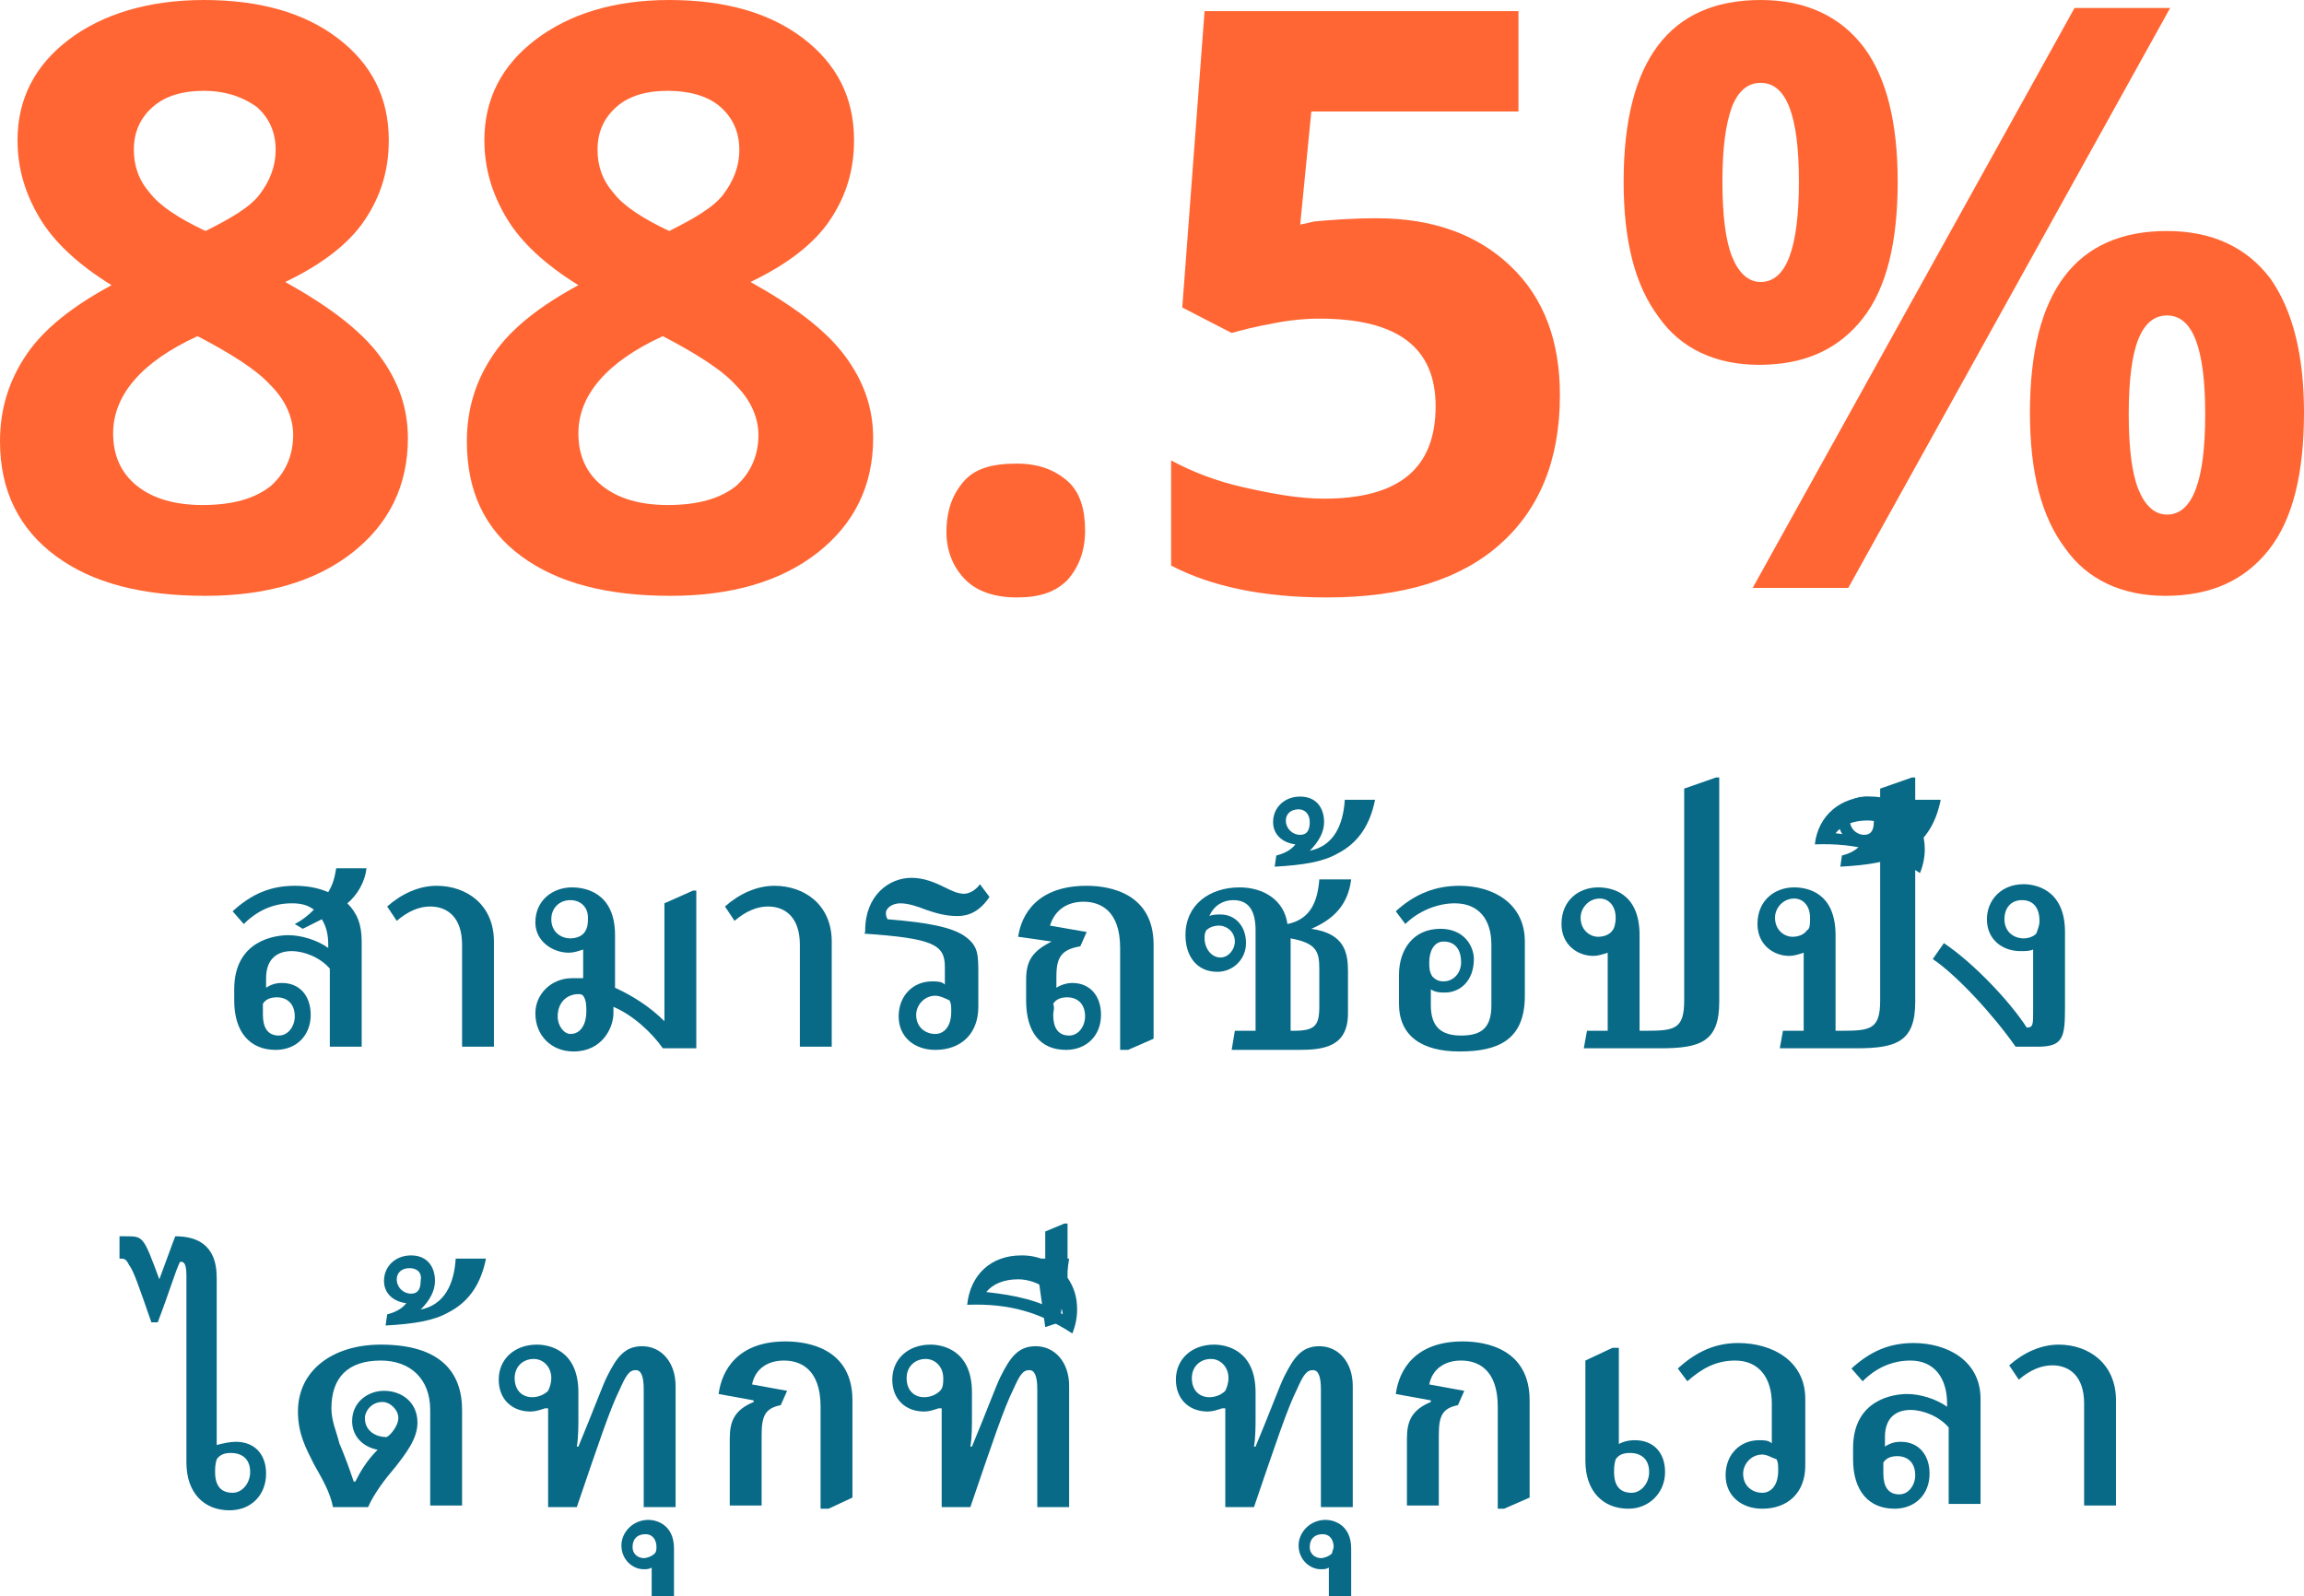 <!-- Generator: Adobe Illustrator 19.0.0, SVG Export Plug-In  -->
<svg version="1.1"
	 xmlns="http://www.w3.org/2000/svg" xmlns:xlink="http://www.w3.org/1999/xlink" xmlns:a="http://ns.adobe.com/AdobeSVGViewerExtensions/3.0/"
	 x="0px" y="0px" width="144.6px" height="100.2px" viewBox="0 0 144.6 100.2" style="enable-background:new 0 0 144.6 100.2;"
	 xml:space="preserve">
<style type="text/css">
	.st0{fill:#FF6633;}
	.st1{fill:#086A87;}
</style>
<defs>
</defs>
<g>
	<path class="st0" d="M12.8,0c3.5,0,6.3,0.8,8.4,2.4s3.2,3.7,3.2,6.4c0,1.9-0.5,3.5-1.5,5c-1,1.5-2.7,2.8-5,3.9
		c2.7,1.5,4.7,3,5.9,4.6c1.2,1.6,1.8,3.3,1.8,5.2c0,3-1.2,5.4-3.5,7.2c-2.3,1.8-5.4,2.7-9.2,2.7c-4,0-7.1-0.8-9.4-2.5S0,30.8,0,27.7
		c0-2.1,0.6-3.9,1.7-5.5c1.1-1.6,2.9-3,5.3-4.3c-2.1-1.3-3.6-2.7-4.5-4.2c-0.9-1.5-1.4-3.1-1.4-4.9c0-2.6,1.1-4.7,3.2-6.3
		S9.3,0,12.8,0z M7.1,27.2c0,1.4,0.5,2.5,1.5,3.3s2.4,1.2,4.1,1.2c1.9,0,3.3-0.4,4.3-1.2c0.9-0.8,1.4-1.9,1.4-3.2
		c0-1.1-0.5-2.2-1.4-3.1c-0.9-1-2.5-2-4.6-3.1C8.9,22.7,7.1,24.8,7.1,27.2z M12.8,5.7c-1.3,0-2.4,0.3-3.2,1C8.8,7.4,8.4,8.3,8.4,9.4
		c0,1,0.3,1.9,1,2.7c0.6,0.8,1.8,1.6,3.5,2.4c1.6-0.8,2.8-1.5,3.4-2.3s1-1.7,1-2.8c0-1.1-0.4-2-1.2-2.7C15.1,6,14,5.7,12.8,5.7z"/>
	<path class="st0" d="M42,0c3.5,0,6.3,0.8,8.4,2.4c2.1,1.6,3.2,3.7,3.2,6.4c0,1.9-0.5,3.5-1.5,5c-1,1.5-2.7,2.8-5,3.9
		c2.7,1.5,4.7,3,5.9,4.6c1.2,1.6,1.8,3.3,1.8,5.2c0,3-1.2,5.4-3.5,7.2c-2.3,1.8-5.4,2.7-9.2,2.7c-4,0-7.1-0.8-9.4-2.5
		c-2.3-1.7-3.4-4.1-3.4-7.2c0-2.1,0.6-3.9,1.7-5.5c1.1-1.6,2.9-3,5.3-4.3c-2.1-1.3-3.6-2.7-4.5-4.2s-1.4-3.1-1.4-4.9
		c0-2.6,1.1-4.7,3.2-6.3C35.7,0.9,38.5,0,42,0z M36.3,27.2c0,1.4,0.5,2.5,1.5,3.3s2.4,1.2,4.1,1.2c1.9,0,3.3-0.4,4.3-1.2
		c0.9-0.8,1.4-1.9,1.4-3.2c0-1.1-0.5-2.2-1.4-3.1c-0.9-1-2.5-2-4.6-3.1C38.1,22.7,36.3,24.8,36.3,27.2z M41.9,5.7
		c-1.3,0-2.4,0.3-3.2,1c-0.8,0.7-1.2,1.6-1.2,2.7c0,1,0.3,1.9,1,2.7c0.6,0.8,1.8,1.6,3.5,2.4c1.6-0.8,2.8-1.5,3.4-2.3s1-1.7,1-2.8
		c0-1.1-0.4-2-1.2-2.7S43.2,5.7,41.9,5.7z"/>
	<path class="st0" d="M59.4,33.4c0-1.4,0.4-2.4,1.1-3.2s1.8-1.1,3.3-1.1c1.4,0,2.4,0.4,3.2,1.1c0.8,0.7,1.1,1.8,1.1,3.1
		c0,1.3-0.4,2.3-1.1,3.1c-0.8,0.8-1.8,1.1-3.2,1.1c-1.4,0-2.5-0.4-3.2-1.1S59.4,34.7,59.4,33.4z"/>
	<path class="st0" d="M86.4,13.7c3.5,0,6.3,1,8.4,3c2.1,2,3.1,4.7,3.1,8.1c0,4.1-1.3,7.2-3.8,9.4c-2.5,2.2-6.1,3.3-10.8,3.3
		c-4.1,0-7.3-0.7-9.8-2v-6.6c1.3,0.7,2.8,1.3,4.6,1.7s3.4,0.7,5,0.7c4.7,0,7-1.9,7-5.8c0-3.7-2.4-5.5-7.3-5.5
		c-0.9,0-1.9,0.1-2.9,0.3c-1.1,0.2-1.9,0.4-2.6,0.6l-3.1-1.6l1.4-18.6h19.7V7h-13l-0.7,7.1l0.9-0.2C83.6,13.8,84.9,13.7,86.4,13.7z"
		/>
	<path class="st0" d="M119.1,11.4c0,3.8-0.7,6.7-2.2,8.6c-1.5,1.9-3.6,2.9-6.5,2.9c-2.7,0-4.9-1-6.3-3c-1.5-2-2.2-4.8-2.2-8.5
		c0-7.6,2.9-11.4,8.6-11.4c2.8,0,5,1,6.5,3C118.4,4.9,119.1,7.7,119.1,11.4z M108.1,11.4c0,2.1,0.2,3.7,0.6,4.7c0.4,1,1,1.6,1.8,1.6
		c1.6,0,2.4-2.1,2.4-6.3c0-4.2-0.8-6.2-2.4-6.2c-0.8,0-1.4,0.5-1.8,1.5C108.3,7.8,108.1,9.3,108.1,11.4z M136.2,0.5L116,36.9h-6
		l20.2-36.4H136.2z M144.6,25.9c0,3.8-0.7,6.7-2.2,8.6c-1.5,1.9-3.6,2.9-6.5,2.9c-2.7,0-4.9-1-6.3-3c-1.5-2-2.2-4.8-2.2-8.5
		c0-7.6,2.9-11.4,8.6-11.4c2.8,0,5,1,6.5,3C143.9,19.5,144.6,22.3,144.6,25.9z M133.6,26c0,2.1,0.2,3.7,0.6,4.7c0.4,1,1,1.6,1.8,1.6
		c1.6,0,2.4-2.1,2.4-6.3c0-4.2-0.8-6.2-2.4-6.2c-0.8,0-1.4,0.5-1.8,1.5C133.8,22.3,133.6,23.9,133.6,26z"/>
	<path class="st1" d="M23,54.5c-0.1,0.9-0.6,1.7-1.2,2.2c0.6,0.6,0.9,1.3,0.9,2.4v6.6h-2v-4.9c-0.6-0.7-1.6-1.1-2.4-1.1
		c-0.8,0-1.6,0.4-1.6,1.7c0,0.2,0,0.4,0,0.6c0.3-0.2,0.6-0.3,1-0.3c1.1,0,1.8,0.8,1.8,2c0,1.3-0.9,2.2-2.2,2.2
		c-1.6,0-2.6-1.1-2.6-3.1v-0.7c0-3.1,2.6-3.4,3.4-3.4c0.8,0,1.8,0.3,2.5,0.8v-0.2c0-0.6-0.1-1.1-0.4-1.6c-0.4,0.2-0.8,0.4-1.2,0.6
		L18.5,58v0c0.4-0.2,0.8-0.5,1.2-0.9c-0.4-0.3-0.8-0.4-1.4-0.4c-1.2,0-2.2,0.5-3,1.3l-0.7-0.8c1.2-1.1,2.4-1.6,3.9-1.6
		c0.7,0,1.4,0.1,2.1,0.4c0.3-0.5,0.4-0.9,0.5-1.5H23z M16.5,63.7c0,0.8,0.3,1.3,1,1.3c0.6,0,1-0.6,1-1.2c0-0.9-0.6-1.2-1.1-1.2
		c-0.4,0-0.7,0.1-0.9,0.4C16.5,63.3,16.5,63.5,16.5,63.7z"/>
	<path class="st1" d="M29,65.7v-6.4c0-1.7-0.9-2.4-2-2.4c-0.7,0-1.4,0.3-2.1,0.9l-0.6-0.9c0.9-0.8,2-1.3,3.1-1.3
		c1.9,0,3.6,1.2,3.6,3.5v6.6H29z"/>
	<path class="st1" d="M36.6,61.4v-1.8c-0.3,0.1-0.6,0.2-0.9,0.2c-1,0-2.1-0.7-2.1-1.9c0-1.4,1.1-2.2,2.3-2.2c0.8,0,2.7,0.3,2.7,3
		v3.3c1.1,0.5,2.2,1.2,3.1,2.1v-4.3c0-0.7,0-1.4,0-3.1l1.8-0.8h0.2v9.9h-2.1c-0.7-1-1.9-2.1-3.1-2.6c0,0.1,0,0.2,0,0.4
		c0,0.9-0.7,2.4-2.5,2.4c-1.4,0-2.4-1-2.4-2.4c0-1.2,1-2.2,2.3-2.2C36.3,61.4,36.4,61.4,36.6,61.4z M36.9,57.6
		c0-0.7-0.5-1.1-1.1-1.1c-0.7,0-1.2,0.5-1.2,1.2c0,0.8,0.6,1.2,1.2,1.2c0.3,0,0.7-0.1,0.9-0.4C36.9,58.2,36.9,57.9,36.9,57.6z
		 M36.3,62.4c-0.7,0-1.3,0.5-1.3,1.4c0,0.6,0.4,1.1,0.8,1.1c0.7,0,1-0.7,1-1.4c0-0.4,0-0.7-0.2-1C36.5,62.4,36.4,62.4,36.3,62.4z"/>
	<path class="st1" d="M50.2,65.7v-6.4c0-1.7-0.9-2.4-2-2.4c-0.7,0-1.4,0.3-2.1,0.9l-0.6-0.9c0.9-0.8,2-1.3,3.1-1.3
		c1.9,0,3.6,1.2,3.6,3.5v6.6H50.2z"/>
	<path class="st1" d="M54.3,58.4c0-2.2,1.5-3.3,2.9-3.3c0.8,0,1.5,0.3,2.1,0.6c0.4,0.2,0.8,0.4,1.2,0.4c0.4,0,0.8-0.3,1-0.6l0.6,0.8
		c-0.6,0.9-1.3,1.2-2,1.2c-0.8,0-1.4-0.2-2-0.4c-0.5-0.2-1.1-0.4-1.6-0.4c-0.5,0-0.9,0.3-0.9,0.6c0,0.1,0,0.2,0.1,0.4
		c2.5,0.2,4.1,0.5,4.9,1.1c0.8,0.6,0.8,1.1,0.8,2.4v2c0,1.7-1.1,2.7-2.7,2.7c-1.3,0-2.3-0.8-2.3-2.1c0-1.3,0.9-2.2,2.1-2.2
		c0.3,0,0.6,0,0.8,0.2v-1.1c0-1.4-0.7-1.8-5.1-2.1C54.3,58.6,54.3,58.5,54.3,58.4z M58.7,62.5c-0.7,0-1.2,0.6-1.2,1.2
		c0,0.8,0.6,1.2,1.2,1.2c0.5,0,1-0.4,1-1.4c0-0.3,0-0.5-0.1-0.7C59.4,62.7,59,62.5,58.7,62.5z"/>
	<path class="st1" d="M70.3,62.5v-3c0-2.4-1.3-2.9-2.3-2.9c-1,0-1.8,0.5-2.1,1.5l2.3,0.4l-0.4,0.9c-1.2,0.2-1.5,0.7-1.5,1.9v0.7
		c0.3-0.2,0.7-0.3,1-0.3c1.1,0,1.8,0.8,1.8,2c0,1.3-0.9,2.2-2.2,2.2c-1.6,0-2.5-1.1-2.5-3.1v-1.3c0-1.2,0.4-1.8,1.6-2.4v0l-2.1-0.3
		c0.2-1.4,1.2-3.2,4.3-3.2c1.5,0,4.2,0.5,4.2,3.7v5.9l-1.6,0.7h-0.5C70.3,64.3,70.3,63.2,70.3,62.5z M66.1,63.7c0,0.8,0.3,1.3,1,1.3
		c0.6,0,1-0.6,1-1.2c0-0.9-0.6-1.2-1.1-1.2c-0.4,0-0.7,0.1-0.9,0.4C66.2,63.3,66.1,63.5,66.1,63.7z"/>
	<path class="st1" d="M77.5,64.7h1.3v-6.3c0-1.2-0.4-1.9-1.4-1.9c-0.6,0-1.2,0.3-1.5,1c0.2-0.1,0.5-0.1,0.7-0.1
		c0.9,0,1.6,0.7,1.6,1.8c0,1-0.8,1.8-1.8,1.8c-1.3,0-2-1-2-2.3c0-1.9,1.5-3,3.4-3c1.5,0,2.8,0.8,3,2.3c1.5-0.3,1.9-1.5,2-2.8h2
		c-0.2,1.6-1.1,2.5-2.5,3.1v0c2.1,0.3,2.3,1.5,2.3,2.7v2.6c0,2.1-1.5,2.3-3.1,2.3h-4.2L77.5,64.7z M75.6,58.9c0,0.6,0.4,1.2,1,1.2
		c0.5,0,0.9-0.5,0.9-1c0-0.6-0.5-1-1-1c-0.3,0-0.6,0.1-0.8,0.3C75.6,58.6,75.6,58.7,75.6,58.9z M80.9,64.7h0.3
		c1.3,0,1.6-0.3,1.6-1.5v-2.4c0-1.1-0.2-1.6-1.8-1.9V64.7z"/>
	<path class="st1" d="M80.1,53.7c0.4-0.1,0.9-0.3,1.2-0.7c-0.8-0.1-1.4-0.6-1.4-1.4c0-0.9,0.7-1.6,1.7-1.6c1,0,1.5,0.7,1.5,1.6
		c0,0.6-0.3,1.2-0.9,1.8l0,0c1.5-0.3,2.1-1.6,2.2-3.2h1.9c-0.3,1.5-1,2.7-2.4,3.4c-0.9,0.5-2.1,0.7-3.9,0.8L80.1,53.7z M81.5,50.8
		c-0.5,0-0.8,0.3-0.8,0.7c0,0.5,0.4,0.9,0.9,0.9c0.5,0,0.6-0.4,0.6-0.8C82.2,51.1,81.9,50.8,81.5,50.8z"/>
	<path class="st1" d="M87.6,57.2c1.2-1.1,2.5-1.6,4-1.6c2.1,0,4.1,1.1,4.1,3.5v3.4c0,2.8-1.7,3.5-4.1,3.5c-2.4,0-3.8-1-3.8-3v-1.8
		c0-1.6,0.9-2.9,2.6-2.9c1.5,0,2.1,1.1,2.1,1.9c0,1.4-0.9,2.1-1.8,2.1c-0.3,0-0.6,0-0.9-0.2v1c0,1.4,0.7,1.9,1.9,1.9
		c1.3,0,1.9-0.5,1.9-1.9v-3.8c0-1.6-0.8-2.6-2.3-2.6c-1.1,0-2.3,0.5-3.1,1.3L87.6,57.2z M90.6,61.6c0.6,0,1.1-0.5,1.1-1.2
		c0-0.7-0.3-1.3-1.1-1.3c-0.6,0-0.9,0.6-0.9,1.3c0,0.3,0,0.6,0.2,0.9C90.1,61.5,90.3,61.6,90.6,61.6z"/>
	<path class="st1" d="M107.7,48.8h0.2v14.1c0,2.5-1.2,2.9-3.7,2.9h-4.8l0.2-1.1h1.3v-4.9c-0.3,0.1-0.6,0.2-0.9,0.2c-1,0-2-0.7-2-2
		c0-1.5,1.1-2.3,2.3-2.3c0.8,0,2.6,0.3,2.6,3v6h0.4c1.8,0,2.4-0.1,2.4-1.9V52.6c0-0.7,0-1.4,0-3.1L107.7,48.8z M101.4,57.6
		c0-0.7-0.4-1.2-1-1.2c-0.7,0-1.2,0.6-1.2,1.2c0,0.8,0.6,1.2,1.1,1.2c0.3,0,0.7-0.1,0.9-0.4C101.3,58.3,101.4,58,101.4,57.6z"/>
	<path class="st1" d="M120,48.8h0.2v14.1c0,2.5-1.2,2.9-3.7,2.9h-4.8l0.2-1.1h1.3v-4.9c-0.3,0.1-0.6,0.2-0.9,0.2c-1,0-2-0.7-2-2
		c0-1.5,1.1-2.3,2.3-2.3c0.8,0,2.6,0.3,2.6,3v6h0.4c1.8,0,2.4-0.1,2.4-1.9V52.6c0-0.7,0-1.4,0-3.1L120,48.8z M113.6,57.6
		c0-0.7-0.4-1.2-1-1.2c-0.7,0-1.2,0.6-1.2,1.2c0,0.8,0.6,1.2,1.1,1.2c0.3,0,0.7-0.1,0.9-0.4C113.6,58.3,113.6,58,113.6,57.6z"/>
	<path class="st1" d="M117.4,50c2.1,0,3.4,1.5,3.4,3.3c0,0.5-0.1,1-0.3,1.5c-2-1.3-3.9-1.9-6.6-1.8C114.1,51.2,115.5,50,117.4,50z
		 M120,53.7c-0.1-1.2-1.5-2.2-2.8-2.2c-0.9,0-1.6,0.3-2,0.8C116.9,52.5,118.5,52.8,120,53.7z"/>
	<path class="st1" d="M115.6,53.7c0.4-0.1,0.9-0.3,1.2-0.7c-0.8-0.1-1.4-0.6-1.4-1.4c0-0.9,0.7-1.6,1.7-1.6c1,0,1.5,0.7,1.5,1.6
		c0,0.6-0.3,1.2-0.9,1.8l0,0c1.5-0.3,2.1-1.6,2.2-3.2h1.9c-0.3,1.5-1,2.7-2.4,3.4c-0.9,0.5-2.1,0.7-3.9,0.8L115.6,53.7z M116.9,50.8
		c-0.5,0-0.8,0.3-0.8,0.7c0,0.5,0.4,0.9,0.9,0.9c0.5,0,0.6-0.4,0.6-0.8C117.7,51.1,117.4,50.8,116.9,50.8z"/>
	<path class="st1" d="M126.8,59.7c-1.1,0-2.1-0.7-2.1-2c0-1.2,0.9-2.2,2.3-2.2c0.7,0,2.6,0.3,2.6,3v4.7c0,1.9-0.1,2.5-1.7,2.5h-1.4
		c-1.4-2-3.7-4.5-5.2-5.5l0.7-1c1.8,1.2,4.1,3.6,5.2,5.3c0.4,0,0.4-0.2,0.4-1v-3.9C127.4,59.7,127.1,59.7,126.8,59.7z M128,57.8
		c0-0.7-0.3-1.3-1.1-1.3c-0.7,0-1.1,0.5-1.1,1.2c0,0.8,0.6,1.2,1.2,1.2c0.3,0,0.6-0.1,0.8-0.3C127.9,58.3,128,58.1,128,57.8z"/>
	<path class="st1" d="M14.8,90.5c1.2,0,1.9,0.8,1.9,2c0,1.3-0.9,2.3-2.3,2.3c-1.6,0-2.7-1.1-2.7-3V80.1c0-0.9-0.2-0.9-0.4-0.9
		c-0.3,0.6-0.6,1.7-1.4,3.8H9.5c-0.8-2.3-1.1-3.2-1.4-3.6C7.9,79,7.8,79,7.5,79v-1.4h0.4c1.1,0,1.1,0,2.1,2.7h0
		c0.6-1.6,0.8-2.2,1-2.7h0c1.2,0,2.6,0.4,2.6,2.6v10.5C14,90.6,14.4,90.5,14.8,90.5z M13.5,92.4c0,0.9,0.4,1.3,1.1,1.3
		c0.6,0,1.1-0.6,1.1-1.3c0-0.9-0.6-1.2-1.2-1.2c-0.4,0-0.7,0.1-0.9,0.4C13.5,91.9,13.5,92.2,13.5,92.4z"/>
	<path class="st1" d="M29,94.5h-2v-6c0-2-1.3-3.1-3.1-3.1c-2.1,0-3.1,1.1-3.1,3c0,0.8,0.3,1.4,0.5,2.2c0.3,0.7,0.6,1.5,0.9,2.4h0.1
		c0.3-0.6,0.7-1.3,1.4-2c-1-0.2-1.6-0.9-1.6-1.8c0-1.2,1-1.9,2-1.9c1.1,0,2.1,0.7,2.1,2c0,1-0.7,1.9-1.4,2.8
		c-0.6,0.7-1.3,1.6-1.7,2.5h-2.2c-0.2-1-0.7-1.8-1.2-2.7c-0.5-1-1-1.9-1-3.3c0-2.6,2.2-4.2,5.2-4.2c3.7,0,5.1,1.7,5.1,4.1V94.5z
		 M25,89c0-0.5-0.5-1-1-1c-0.7,0-1.1,0.6-1.1,1c0,0.9,0.8,1.2,1.3,1.2C24.3,90.3,25,89.6,25,89z"/>
	<path class="st1" d="M24.3,82.5c0.4-0.1,0.9-0.3,1.2-0.7c-0.8-0.1-1.4-0.6-1.4-1.4c0-0.9,0.7-1.6,1.7-1.6c1,0,1.5,0.7,1.5,1.6
		c0,0.6-0.3,1.2-0.9,1.8l0,0c1.5-0.3,2.1-1.6,2.2-3.2h1.9c-0.3,1.5-1,2.7-2.4,3.4c-0.9,0.5-2.1,0.7-3.9,0.8L24.3,82.5z M25.7,79.6
		c-0.5,0-0.8,0.3-0.8,0.7c0,0.5,0.4,0.9,0.9,0.9c0.5,0,0.6-0.4,0.6-0.8C26.5,79.9,26.2,79.6,25.7,79.6z"/>
	<path class="st1" d="M34.2,88.4c-0.3,0.1-0.6,0.2-0.9,0.2c-1.2,0-2-0.8-2-2c0-1.3,1-2.2,2.4-2.2c0.7,0,2.6,0.3,2.6,3v1.6
		c0,0.4,0,1.3-0.1,1.8l0.1,0c1-2.4,1.5-3.8,1.8-4.4c0.6-1.2,1.1-1.9,2.2-1.9c1.2,0,2.1,1,2.1,2.5v7.6h-2v-7.4c0-0.9-0.2-1.2-0.5-1.2
		c-0.4,0-0.6,0.3-1,1.2c-0.6,1.2-1.3,3.3-2.7,7.4h-1.8V88.4z M34.6,86.5c0-0.7-0.5-1.2-1.1-1.2c-0.7,0-1.2,0.5-1.2,1.2
		c0,0.8,0.5,1.2,1.1,1.2c0.3,0,0.7-0.1,1-0.4C34.5,87.1,34.6,86.8,34.6,86.5z"/>
	<path class="st1" d="M40.9,100.2v-1.8c-0.2,0.1-0.3,0.1-0.5,0.1c-0.7,0-1.4-0.6-1.4-1.5c0-0.8,0.7-1.6,1.7-1.6
		c0.5,0,1.6,0.3,1.6,1.8v3H40.9z M41.2,97.1c0-0.4-0.2-0.8-0.7-0.8c-0.5,0-0.8,0.3-0.8,0.8c0,0.5,0.4,0.7,0.7,0.7
		c0.2,0,0.5-0.1,0.7-0.3C41.2,97.4,41.2,97.2,41.2,97.1z"/>
	<path class="st1" d="M51.5,94.7c0-1.6,0-2.7,0-3.4v-3c0-2.4-1.3-2.9-2.3-2.9s-1.8,0.5-2,1.5l2.2,0.4l-0.4,0.9
		c-1,0.2-1.2,0.7-1.2,1.9v4.4h-2v-4.2c0-1.1,0.3-1.8,1.5-2.3l0-0.1l-2.2-0.4c0.2-1.5,1.2-3.3,4.2-3.3c1.5,0,4.2,0.5,4.2,3.7V94
		L52,94.7H51.5z"/>
	<path class="st1" d="M58.9,88.4c-0.3,0.1-0.6,0.2-0.9,0.2c-1.2,0-2-0.8-2-2c0-1.3,1-2.2,2.4-2.2c0.7,0,2.6,0.3,2.6,3v1.6
		c0,0.4,0,1.3-0.1,1.8l0.1,0c1-2.4,1.5-3.8,1.8-4.4c0.6-1.2,1.1-1.9,2.2-1.9c1.2,0,2.1,1,2.1,2.5v7.6h-2v-7.4c0-0.9-0.2-1.2-0.5-1.2
		c-0.4,0-0.6,0.3-1,1.2c-0.6,1.2-1.3,3.3-2.7,7.4h-1.8V88.4z M59.2,86.5c0-0.7-0.5-1.2-1.1-1.2c-0.7,0-1.2,0.5-1.2,1.2
		c0,0.8,0.5,1.2,1.1,1.2c0.3,0,0.7-0.1,1-0.4C59.2,87.1,59.2,86.8,59.2,86.5z"/>
	<path class="st1" d="M64.1,78.8c0.6,0,1,0.1,1.5,0.3v-1.8l1.2-0.5h0.2v3.4c0.4,0.6,0.6,1.2,0.6,2c0,0.5-0.1,1-0.3,1.5
		c-2-1.3-3.9-1.9-6.6-1.8C60.9,80,62.2,78.8,64.1,78.8z M66.7,82.5c-0.1-1.2-1.5-2.2-2.8-2.2c-0.9,0-1.6,0.3-2,0.8
		C63.7,81.3,65.2,81.6,66.7,82.5z"/>
	<path class="st1" d="M65.6,83.3L65,79h2.1l-0.6,4L65.6,83.3L65.6,83.3z"/>
	<path class="st1" d="M76.7,88.4c-0.3,0.1-0.6,0.2-0.9,0.2c-1.2,0-2-0.8-2-2c0-1.3,1-2.2,2.4-2.2c0.7,0,2.6,0.3,2.6,3v1.6
		c0,0.4,0,1.3-0.1,1.8l0.1,0c1-2.4,1.5-3.8,1.8-4.4c0.6-1.2,1.1-1.9,2.2-1.9c1.2,0,2.1,1,2.1,2.5v7.6h-2v-7.4c0-0.9-0.2-1.2-0.5-1.2
		c-0.4,0-0.6,0.3-1,1.2c-0.6,1.2-1.3,3.3-2.7,7.4h-1.8V88.4z M77.1,86.5c0-0.7-0.5-1.2-1.1-1.2c-0.7,0-1.2,0.5-1.2,1.2
		c0,0.8,0.5,1.2,1.1,1.2c0.3,0,0.7-0.1,1-0.4C77,87.1,77.1,86.8,77.1,86.5z"/>
	<path class="st1" d="M83.4,100.2v-1.8c-0.2,0.1-0.3,0.1-0.5,0.1c-0.7,0-1.4-0.6-1.4-1.5c0-0.8,0.7-1.6,1.7-1.6
		c0.5,0,1.6,0.3,1.6,1.8v3H83.4z M83.7,97.1c0-0.4-0.2-0.8-0.7-0.8c-0.5,0-0.8,0.3-0.8,0.8c0,0.5,0.4,0.7,0.7,0.7
		c0.2,0,0.5-0.1,0.7-0.3C83.6,97.4,83.7,97.2,83.7,97.1z"/>
	<path class="st1" d="M94,94.7c0-1.6,0-2.7,0-3.4v-3c0-2.4-1.3-2.9-2.3-2.9s-1.8,0.5-2,1.5l2.2,0.4l-0.4,0.9c-1,0.2-1.2,0.7-1.2,1.9
		v4.4h-2v-4.2c0-1.1,0.3-1.8,1.5-2.3l0-0.1l-2.2-0.4c0.2-1.5,1.2-3.3,4.2-3.3c1.5,0,4.2,0.5,4.2,3.7V94l-1.6,0.7H94z"/>
	<path class="st1" d="M101.5,90.7c0.3-0.2,0.7-0.3,1.1-0.3c1.2,0,1.9,0.8,1.9,2c0,1.3-1,2.3-2.3,2.3c-1.6,0-2.7-1.1-2.7-3v-3
		c0-1.1,0-2.2,0-3.3l1.7-0.8h0.4V90.7z M101.3,92.4c0,0.9,0.4,1.3,1.1,1.3c0.6,0,1.1-0.6,1.1-1.3c0-0.9-0.6-1.2-1.2-1.2
		c-0.4,0-0.7,0.1-0.9,0.4C101.3,91.9,101.3,92.2,101.3,92.4z"/>
	<path class="st1" d="M105.3,85.9c1.2-1.1,2.4-1.6,3.8-1.6c2.1,0,4.2,1.1,4.2,3.5V92c0,1.7-1.1,2.7-2.7,2.7c-1.3,0-2.3-0.8-2.3-2.1
		c0-1.3,0.9-2.2,2.1-2.2c0.3,0,0.6,0,0.8,0.2v-2.5c0-1.6-0.8-2.7-2.3-2.7c-1.2,0-2.1,0.5-3,1.3L105.3,85.9z M110.6,91.3
		c-0.7,0-1.2,0.6-1.2,1.2c0,0.8,0.6,1.2,1.2,1.2c0.5,0,1-0.4,1-1.4c0-0.3,0-0.5-0.1-0.7C111.2,91.5,110.9,91.3,110.6,91.3z"/>
	<path class="st1" d="M122.3,94.5v-4.9c-0.6-0.7-1.6-1.1-2.4-1.1c-0.8,0-1.6,0.4-1.6,1.7c0,0.2,0,0.4,0,0.6c0.3-0.2,0.6-0.3,1-0.3
		c1.1,0,1.8,0.8,1.8,2c0,1.3-0.9,2.2-2.2,2.2c-1.6,0-2.6-1.1-2.6-3.1v-0.7c0-3.1,2.6-3.4,3.4-3.4c0.8,0,1.8,0.3,2.5,0.8v-0.2
		c0-1.6-0.8-2.7-2.3-2.7c-1.2,0-2.2,0.5-3,1.3l-0.7-0.8c1.2-1.1,2.4-1.6,3.9-1.6c2.1,0,4.2,1.1,4.2,3.5v6.6H122.3z M118.2,92.5
		c0,0.8,0.3,1.3,1,1.3c0.6,0,1-0.6,1-1.2c0-0.9-0.6-1.2-1.1-1.2c-0.4,0-0.7,0.1-0.9,0.4C118.2,92.1,118.2,92.3,118.2,92.5z"/>
	<path class="st1" d="M130.8,94.5v-6.4c0-1.7-0.9-2.4-2-2.4c-0.7,0-1.4,0.3-2.1,0.9l-0.6-0.9c0.9-0.8,2-1.3,3.1-1.3
		c1.9,0,3.6,1.2,3.6,3.5v6.6H130.8z"/>
</g>
</svg>